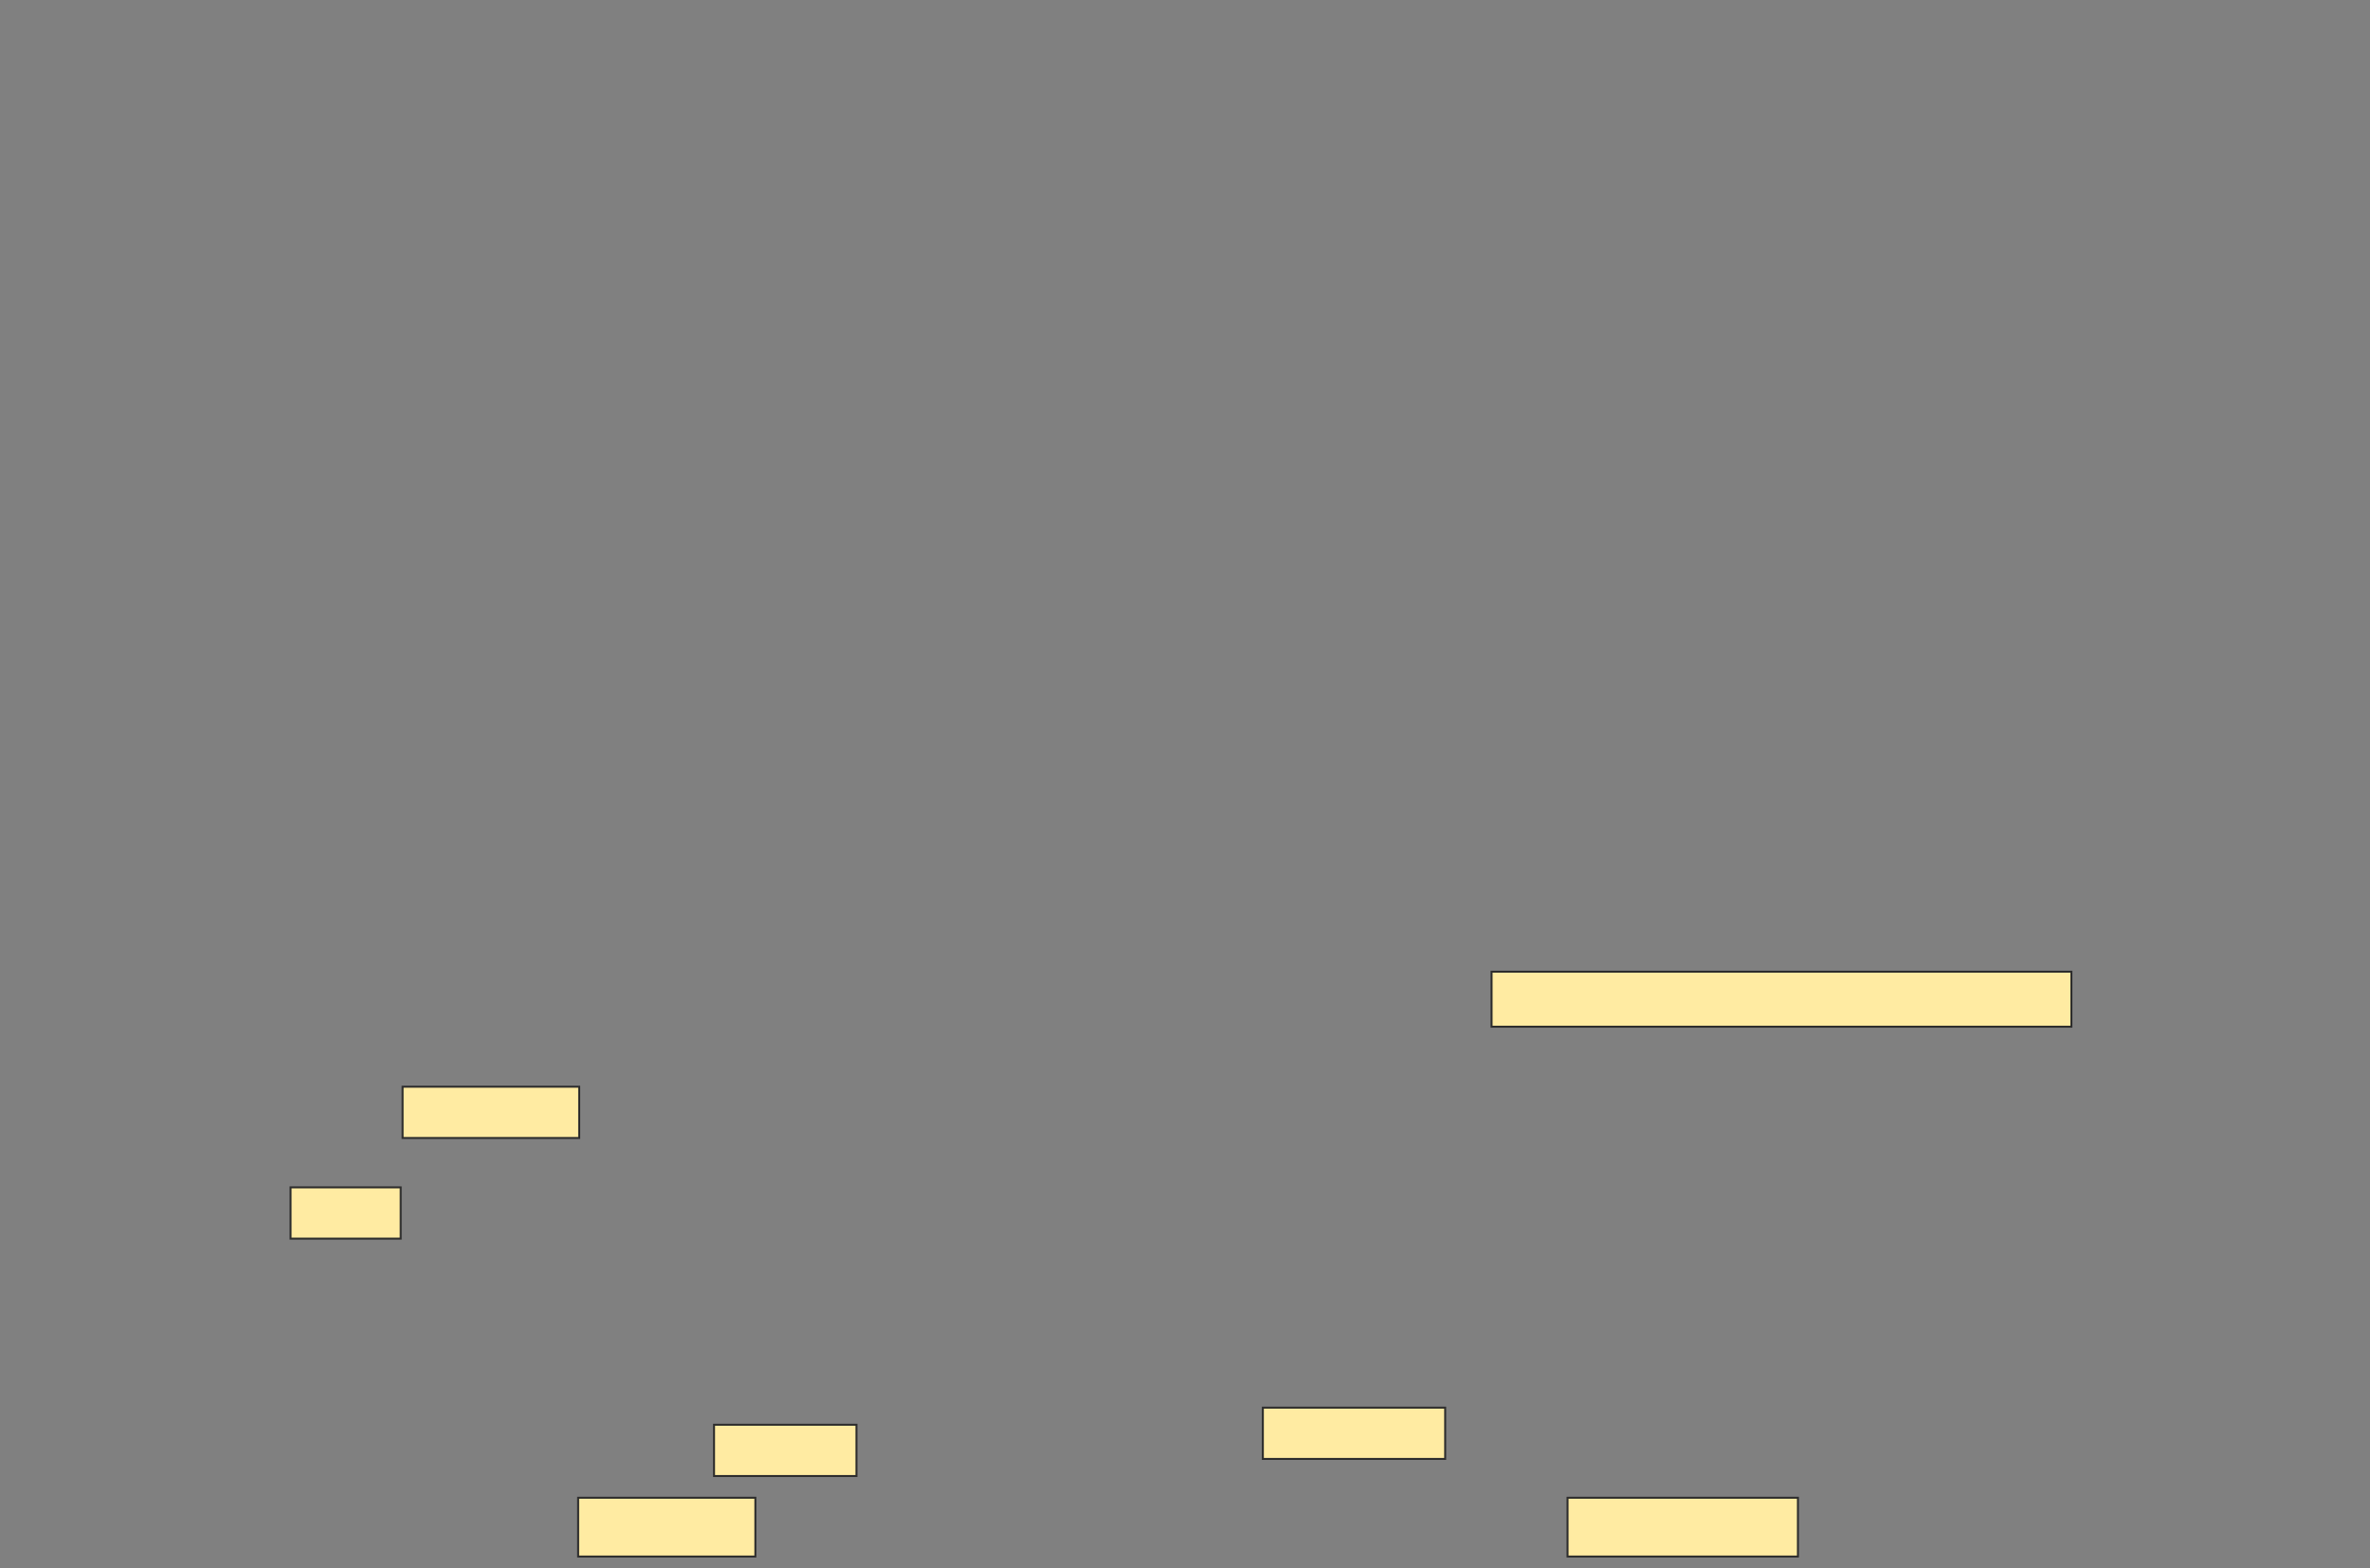 <svg xmlns="http://www.w3.org/2000/svg" width="1200" height="794">
 <rect width="100%" height="100%" fill="#808080" stroke="none"/>
 <!-- Created with Image Occlusion Enhanced -->
 <g>
  <title>Labels</title>
 </g>
 <g>
  <title>Masks</title>
  
  <rect stroke="#2D2D2D" id="3c40fe52b9a14e109784976e8fc02bc0-ao-2" height="27.846" width="293.577" y="492" x="755.231" fill="#FFEBA2"/>
  <rect stroke="#2D2D2D" id="3c40fe52b9a14e109784976e8fc02bc0-ao-3" height="29.769" width="89.731" y="758.346" x="292.731" fill="#FFEBA2"/>
  <rect stroke="#2D2D2D" id="3c40fe52b9a14e109784976e8fc02bc0-ao-4" height="29.769" width="116.654" y="758.346" x="793.692" fill="#FFEBA2"/>
  <rect id="3c40fe52b9a14e109784976e8fc02bc0-ao-5" height="25.962" width="89.423" y="550.231" x="203.846" stroke-linecap="null" stroke-linejoin="null" stroke-dasharray="null" stroke="#2D2D2D" fill="#FFEBA2"/>
  <rect stroke="#2D2D2D" id="3c40fe52b9a14e109784976e8fc02bc0-ao-6" height="25.962" width="55.769" y="601.192" x="147.115" stroke-linecap="null" stroke-linejoin="null" stroke-dasharray="null" fill="#FFEBA2"/>
  <rect stroke="#2D2D2D" id="3c40fe52b9a14e109784976e8fc02bc0-ao-7" height="25.962" width="72.115" y="721.385" x="361.538" stroke-linecap="null" stroke-linejoin="null" stroke-dasharray="null" fill="#FFEBA2"/>
  <rect stroke="#2D2D2D" id="3c40fe52b9a14e109784976e8fc02bc0-ao-8" height="25.962" width="92.308" y="712.731" x="639.423" stroke-linecap="null" stroke-linejoin="null" stroke-dasharray="null" fill="#FFEBA2"/>
 </g>
</svg>